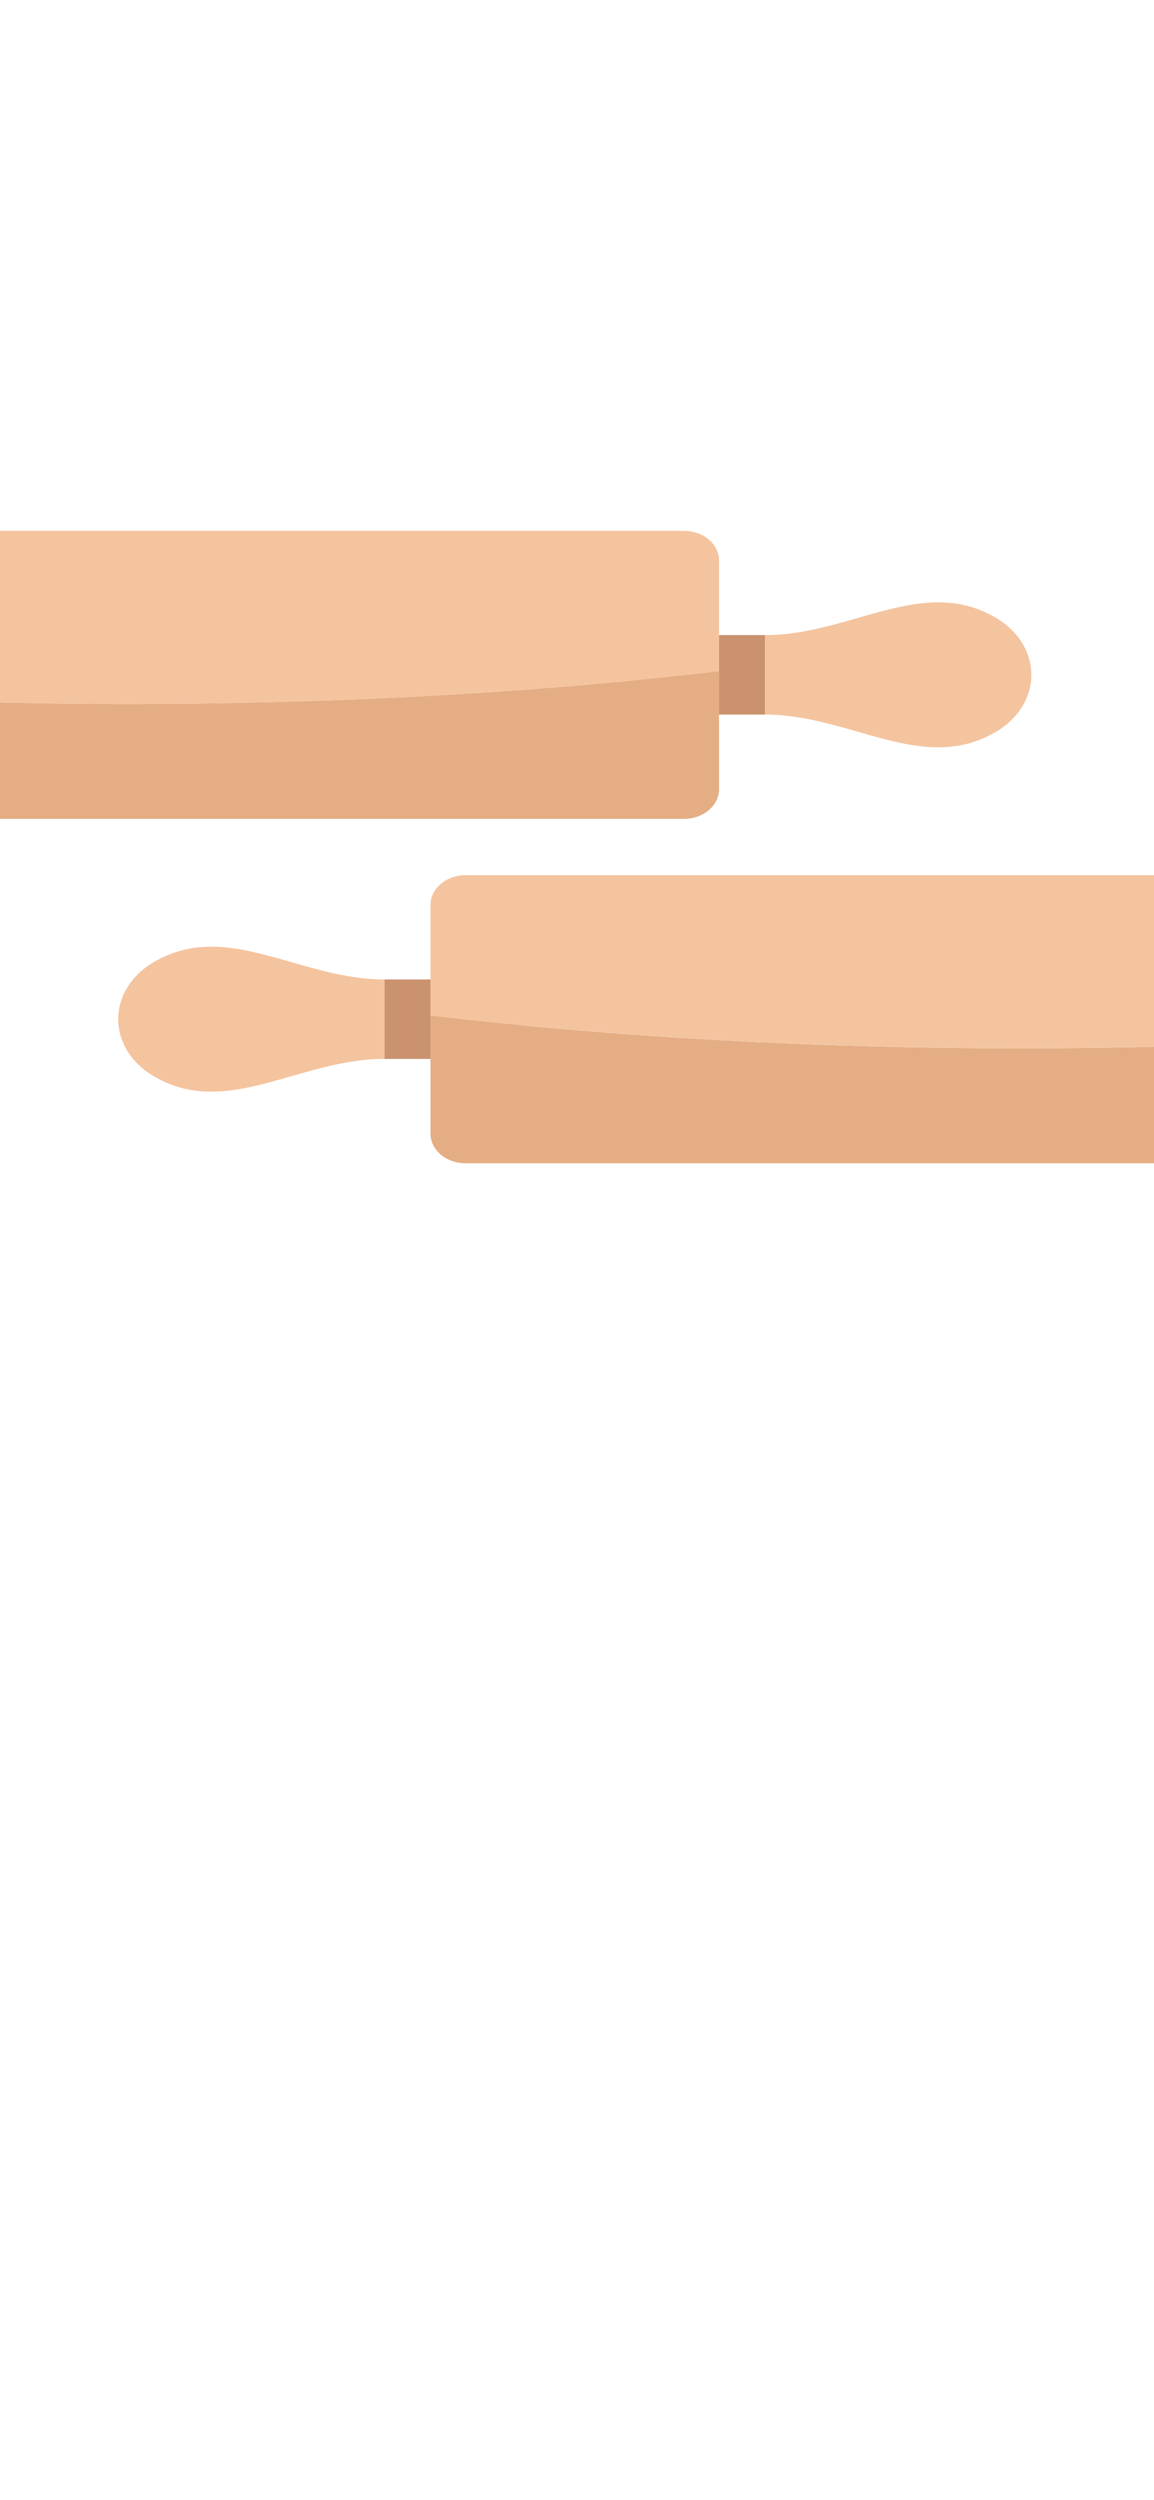 <svg id="Capa_1" data-name="Capa 1" xmlns="http://www.w3.org/2000/svg" xmlns:xlink="http://www.w3.org/1999/xlink" viewBox="0 0 375 812"><defs><style>.cls-1{fill:none;}.cls-2{clip-path:url(#clip-path);}.cls-3{fill:#f4c49f;}.cls-4{fill:#ca926e;}.cls-5{fill:#e4ad83;}.cls-6{clip-path:url(#clip-path-2);}.cls-7{fill:url(#linear-gradient);}.cls-8{clip-path:url(#clip-path-3);}</style><clipPath id="clip-path"><rect class="cls-1" width="375" height="812"/></clipPath><clipPath id="clip-path-2"><rect class="cls-1" y="-949.33" width="375" height="812"/></clipPath><linearGradient id="linear-gradient" x1="-14038.54" y1="1554.94" x2="-14036.86" y2="1417.79" gradientTransform="translate(-14003.1 1273.64) rotate(180)" gradientUnits="userSpaceOnUse"><stop offset="0" stop-color="#fe0"/><stop offset="0.3" stop-color="#ffdf00"/><stop offset="0.66" stop-color="#ffd300"/><stop offset="1" stop-color="#ffd000"/></linearGradient><clipPath id="clip-path-3"><rect class="cls-1" x="-464" y="-949.33" width="375" height="812"/></clipPath></defs><title>tour-bg-4</title><g class="cls-2"><path class="cls-3" d="M169.13,343.91H125c-27.83,0-51,19.39-74.71,5.83-15.83-9.07-15.83-28.39,0-37.46,23.66-13.56,46.88,5.83,74.71,5.83h44.14Z"/><rect class="cls-4" x="119.55" y="323.56" width="25.79" height="14.91" transform="translate(463.46 198.57) rotate(90)"/><path class="cls-5" d="M523.6,368.19V329.84c-120.79,14.2-262.92,14.19-383.7,0v38.38c0,5.29,5.11,9.59,11.4,9.59H512.19C518.49,377.78,523.6,373.48,523.6,368.19Z"/><path class="cls-3" d="M523.6,329.84v-36c0-5.29-5.11-9.59-11.41-9.59H151.3c-6.29,0-11.4,4.3-11.4,9.59v36C260.68,344,402.81,344,523.6,329.84Z"/><path class="cls-3" d="M204.42,206.28h44.14c27.83,0,51.05-19.39,74.7-5.84,15.84,9.08,15.84,28.4,0,37.47-23.65,13.56-46.87-5.84-74.7-5.84H204.42Z"/><rect class="cls-4" x="228.21" y="211.72" width="25.79" height="14.91" transform="translate(460.28 -21.93) rotate(90)"/><path class="cls-5" d="M233.65,256.35V218c-120.78,14.2-262.92,14.18-383.7,0v38.37c0,5.3,5.11,9.59,11.41,9.59H222.24C228.54,265.94,233.65,261.65,233.65,256.35Z"/><path class="cls-3" d="M233.65,218V182c0-5.3-5.11-9.59-11.41-9.59H-138.64c-6.3,0-11.41,4.29-11.41,9.59v36C-29.27,232.19,112.87,232.21,233.65,218Z"/></g><g class="cls-6"><g id="Grupo_1-3" data-name="Grupo 1-3"><path id="Trazado_17-9" data-name="Trazado 17-9" class="cls-7" d="M32.28-20.84l160.3-160.3,160.3,160.3L310.3,21.74a166.47,166.47,0,0,1-235.42,0Zm160.3-160.3L164.67-209C91.54-282.18-27-282.18-100.15-209l-27.91,27.91L32.26-20.86ZM-245.78,21.74a166.47,166.47,0,0,0,235.42,0L32.22-20.84l-160.3-160.3-160.3,160.3Z"/></g></g></svg>